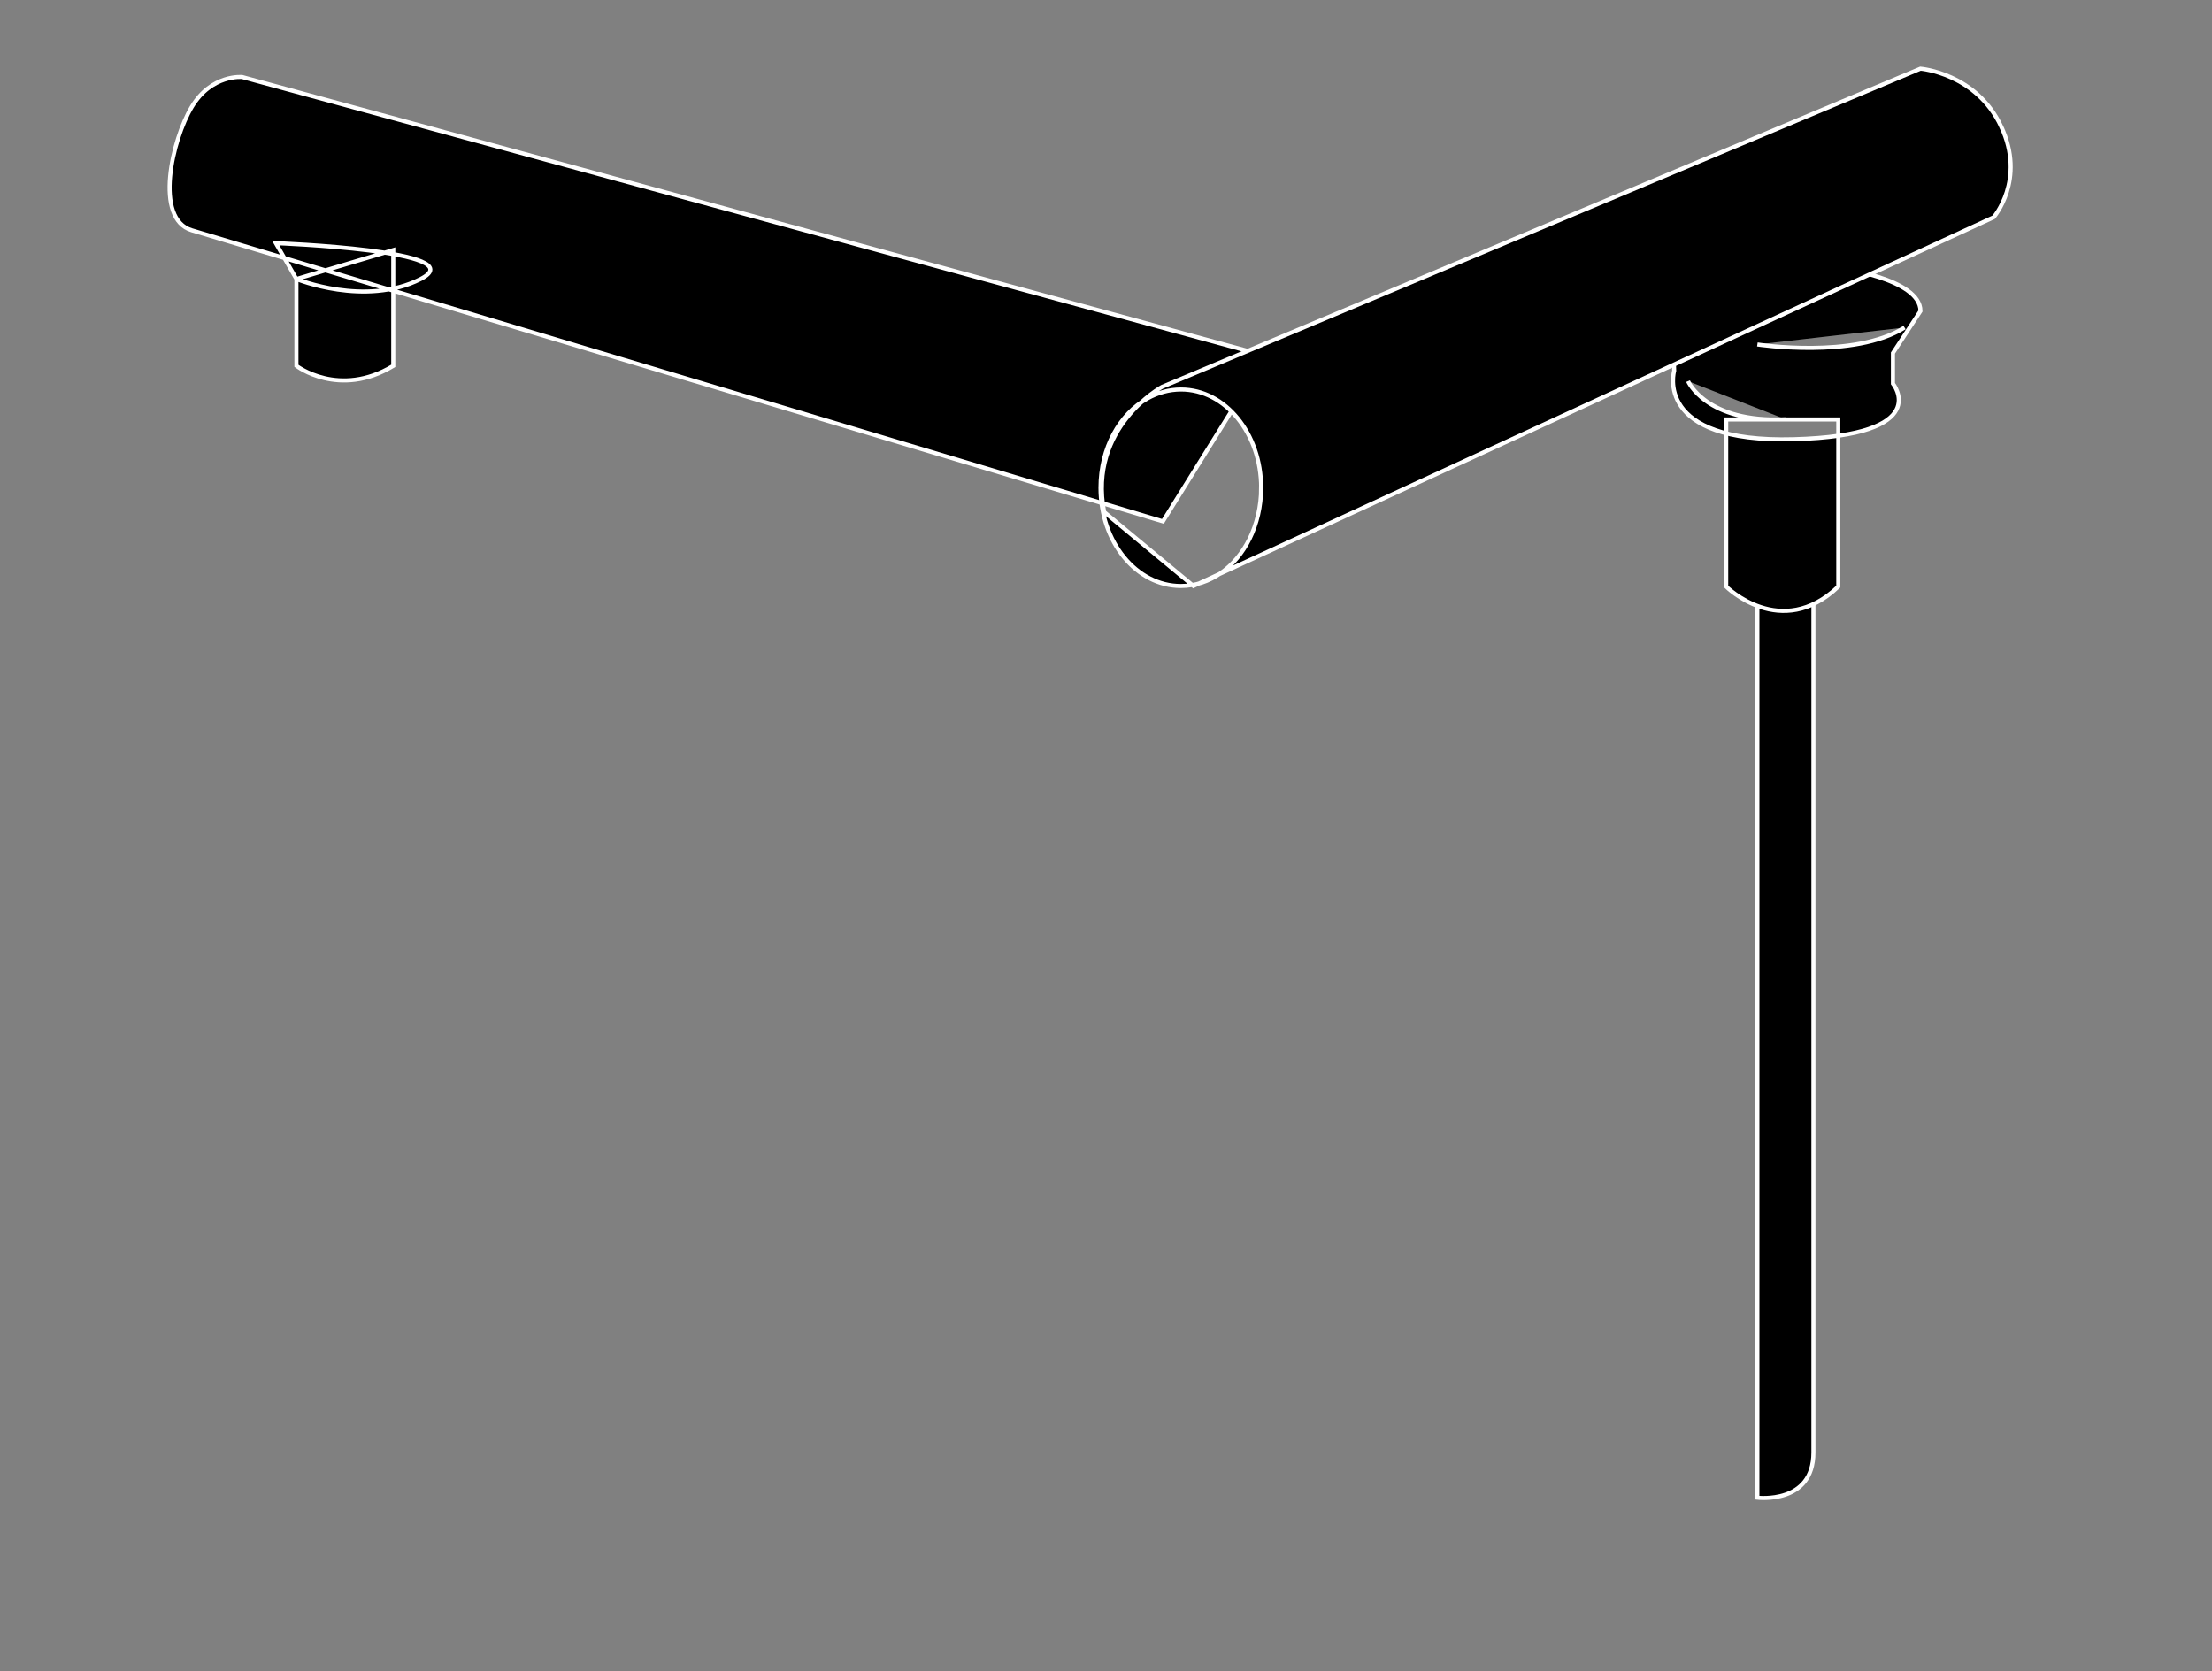 <svg xmlns="http://www.w3.org/2000/svg" viewBox="0 0 1085 820" enable-background="new 0 0 1085 820"><rect x="0" y="0" width="1085" height="820" fill="#808080" stroke="none"/><style type="text/css">.st0{stroke:#FFFFFF;stroke-width:2;stroke-miterlimit:10;}</style><path class="st0" d="M145.4 136.9v42.6s20.9 16.1 47.5 0v-56.8l-47.5 14.2zM135.3 119.3l10.1 17.6s33.6 13.8 60.9 0c27.3-13.9-71-17.6-71-17.6zM620.9 174.6l-502.1-136.8s-15-1.5-24.7 14.6-18.7 55 0 60.6c18.7 5.6 476.3 142.8 476.3 142.8l50.5-81.2zM862 292v442.8s27.5 3.4 27.5-22.2v-432.8"/><path class="st0" d="M846.7 205.8v82s26.9 26.8 55 0v-82h-55zM900.9 131.3s41.1 5.2 41.1 21.3l-13.5 20.6v15s20.6 25.4-48.6 27.3c-69.2 1.9-58.7-33.6-58.7-33.6l-.6-16.8 80.3-33.8zM862 169s47.5 7.3 72.2-8.3M828 187s8.8 20.6 47.8 18.7"/><path class="st0" d="M981.6 62.1c-12.2-26.2-39.6-28.4-39.6-28.4l-372 156.1s-36.4 19.7-28.4 61.4l43.8 36.3 392.5-180.9s16-18.3 3.7-44.5zM618.6 239.3c0 9.2-2.1 17.8-5.7 25.1-6.9 13.9-19.4 23.1-33.7 23.1-21.8 0-39.4-21.6-39.4-48.2 0-19.5 9.4-36.2 23-43.8 5-2.8 10.6-4.4 16.5-4.4 21.7 0 39.3 21.6 39.3 48.2z"/></svg>